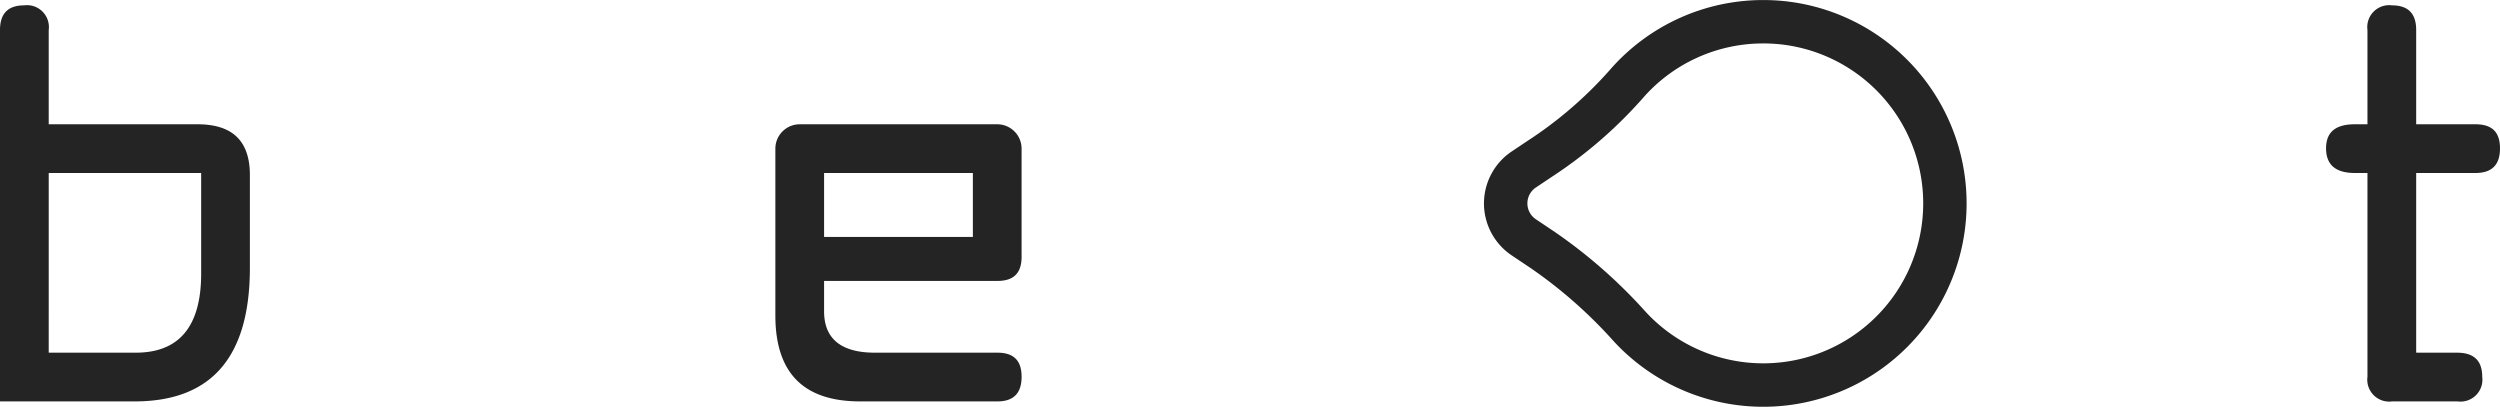 <svg id="グループ_569" data-name="グループ 569" xmlns="http://www.w3.org/2000/svg" width="299.572" height="48.741" viewBox="0 0 299.572 48.741">
  <g id="グループ_557" data-name="グループ 557" transform="translate(0 0.642)">
    <path id="パス_103" data-name="パス 103" d="M146.976,435.476c4.206,0,6.276,2.009,6.276,6.089v11.111c0,10.672-4.581,16.008-13.81,16.008H123.309V424.176c0-1.946.942-2.95,2.888-2.95a2.625,2.625,0,0,1,2.95,2.95v11.3Zm-17.829,27.369h10.421c5.211,0,7.846-3.138,7.846-9.479V441.314H129.148Z" transform="translate(-123.309 -421.226)" fill="#242424"/>
    <path id="パス_104" data-name="パス 104" d="M262.417,438.479a2.921,2.921,0,0,1,2.888,2.887v12.995c0,1.946-.942,2.888-2.888,2.888H241.638v3.641c0,3.264,2.01,4.958,6.09,4.958h14.689c1.946,0,2.888.942,2.888,2.888s-.942,2.951-2.888,2.951H245.97c-6.78,0-10.17-3.39-10.17-10.3V441.367a2.921,2.921,0,0,1,2.887-2.887Zm-2.95,13.5v-7.659H241.638v7.659Z" transform="translate(-142.889 -424.229)" fill="#242424"/>
    <path id="パス_105" data-name="パス 105" d="M471.578,424.176v11.3h7.093c2.01,0,2.951.942,2.951,2.888s-.942,2.95-2.951,2.95h-7.093v21.532h4.9c2.009,0,3.014.942,3.014,2.887a2.625,2.625,0,0,1-2.951,2.951H468.69a2.625,2.625,0,0,1-2.95-2.951V441.314h-1.507c-2.323,0-3.453-1-3.453-2.95s1.13-2.888,3.453-2.888h1.507v-11.3a2.625,2.625,0,0,1,2.95-2.95C470.636,421.226,471.578,422.23,471.578,424.176Z" transform="translate(-182.05 -421.226)" fill="#242424"/>
  </g>
  <path id="パス_106" data-name="パス 106" d="M372.065,425.652c.605,0,1.218.028,1.835.086a19.168,19.168,0,1,1-15.951,32.041,60.99,60.99,0,0,0-10.923-9.581l-2.2-1.474a2.29,2.29,0,0,1,0-3.808l1.884-1.26a53.729,53.729,0,0,0,10.864-9.369,19.111,19.111,0,0,1,14.494-6.633m0-5.2a24.353,24.353,0,0,0-18.43,8.433,48.134,48.134,0,0,1-9.821,8.448l-1.884,1.26a7.495,7.495,0,0,0,0,12.459l2.2,1.474a55.576,55.576,0,0,1,9.983,8.774,24.37,24.37,0,1,0,20.266-40.74c-.77-.072-1.549-.108-2.318-.108Z" transform="translate(-160.783 -420.449)" fill="#242424"/>
</svg>

